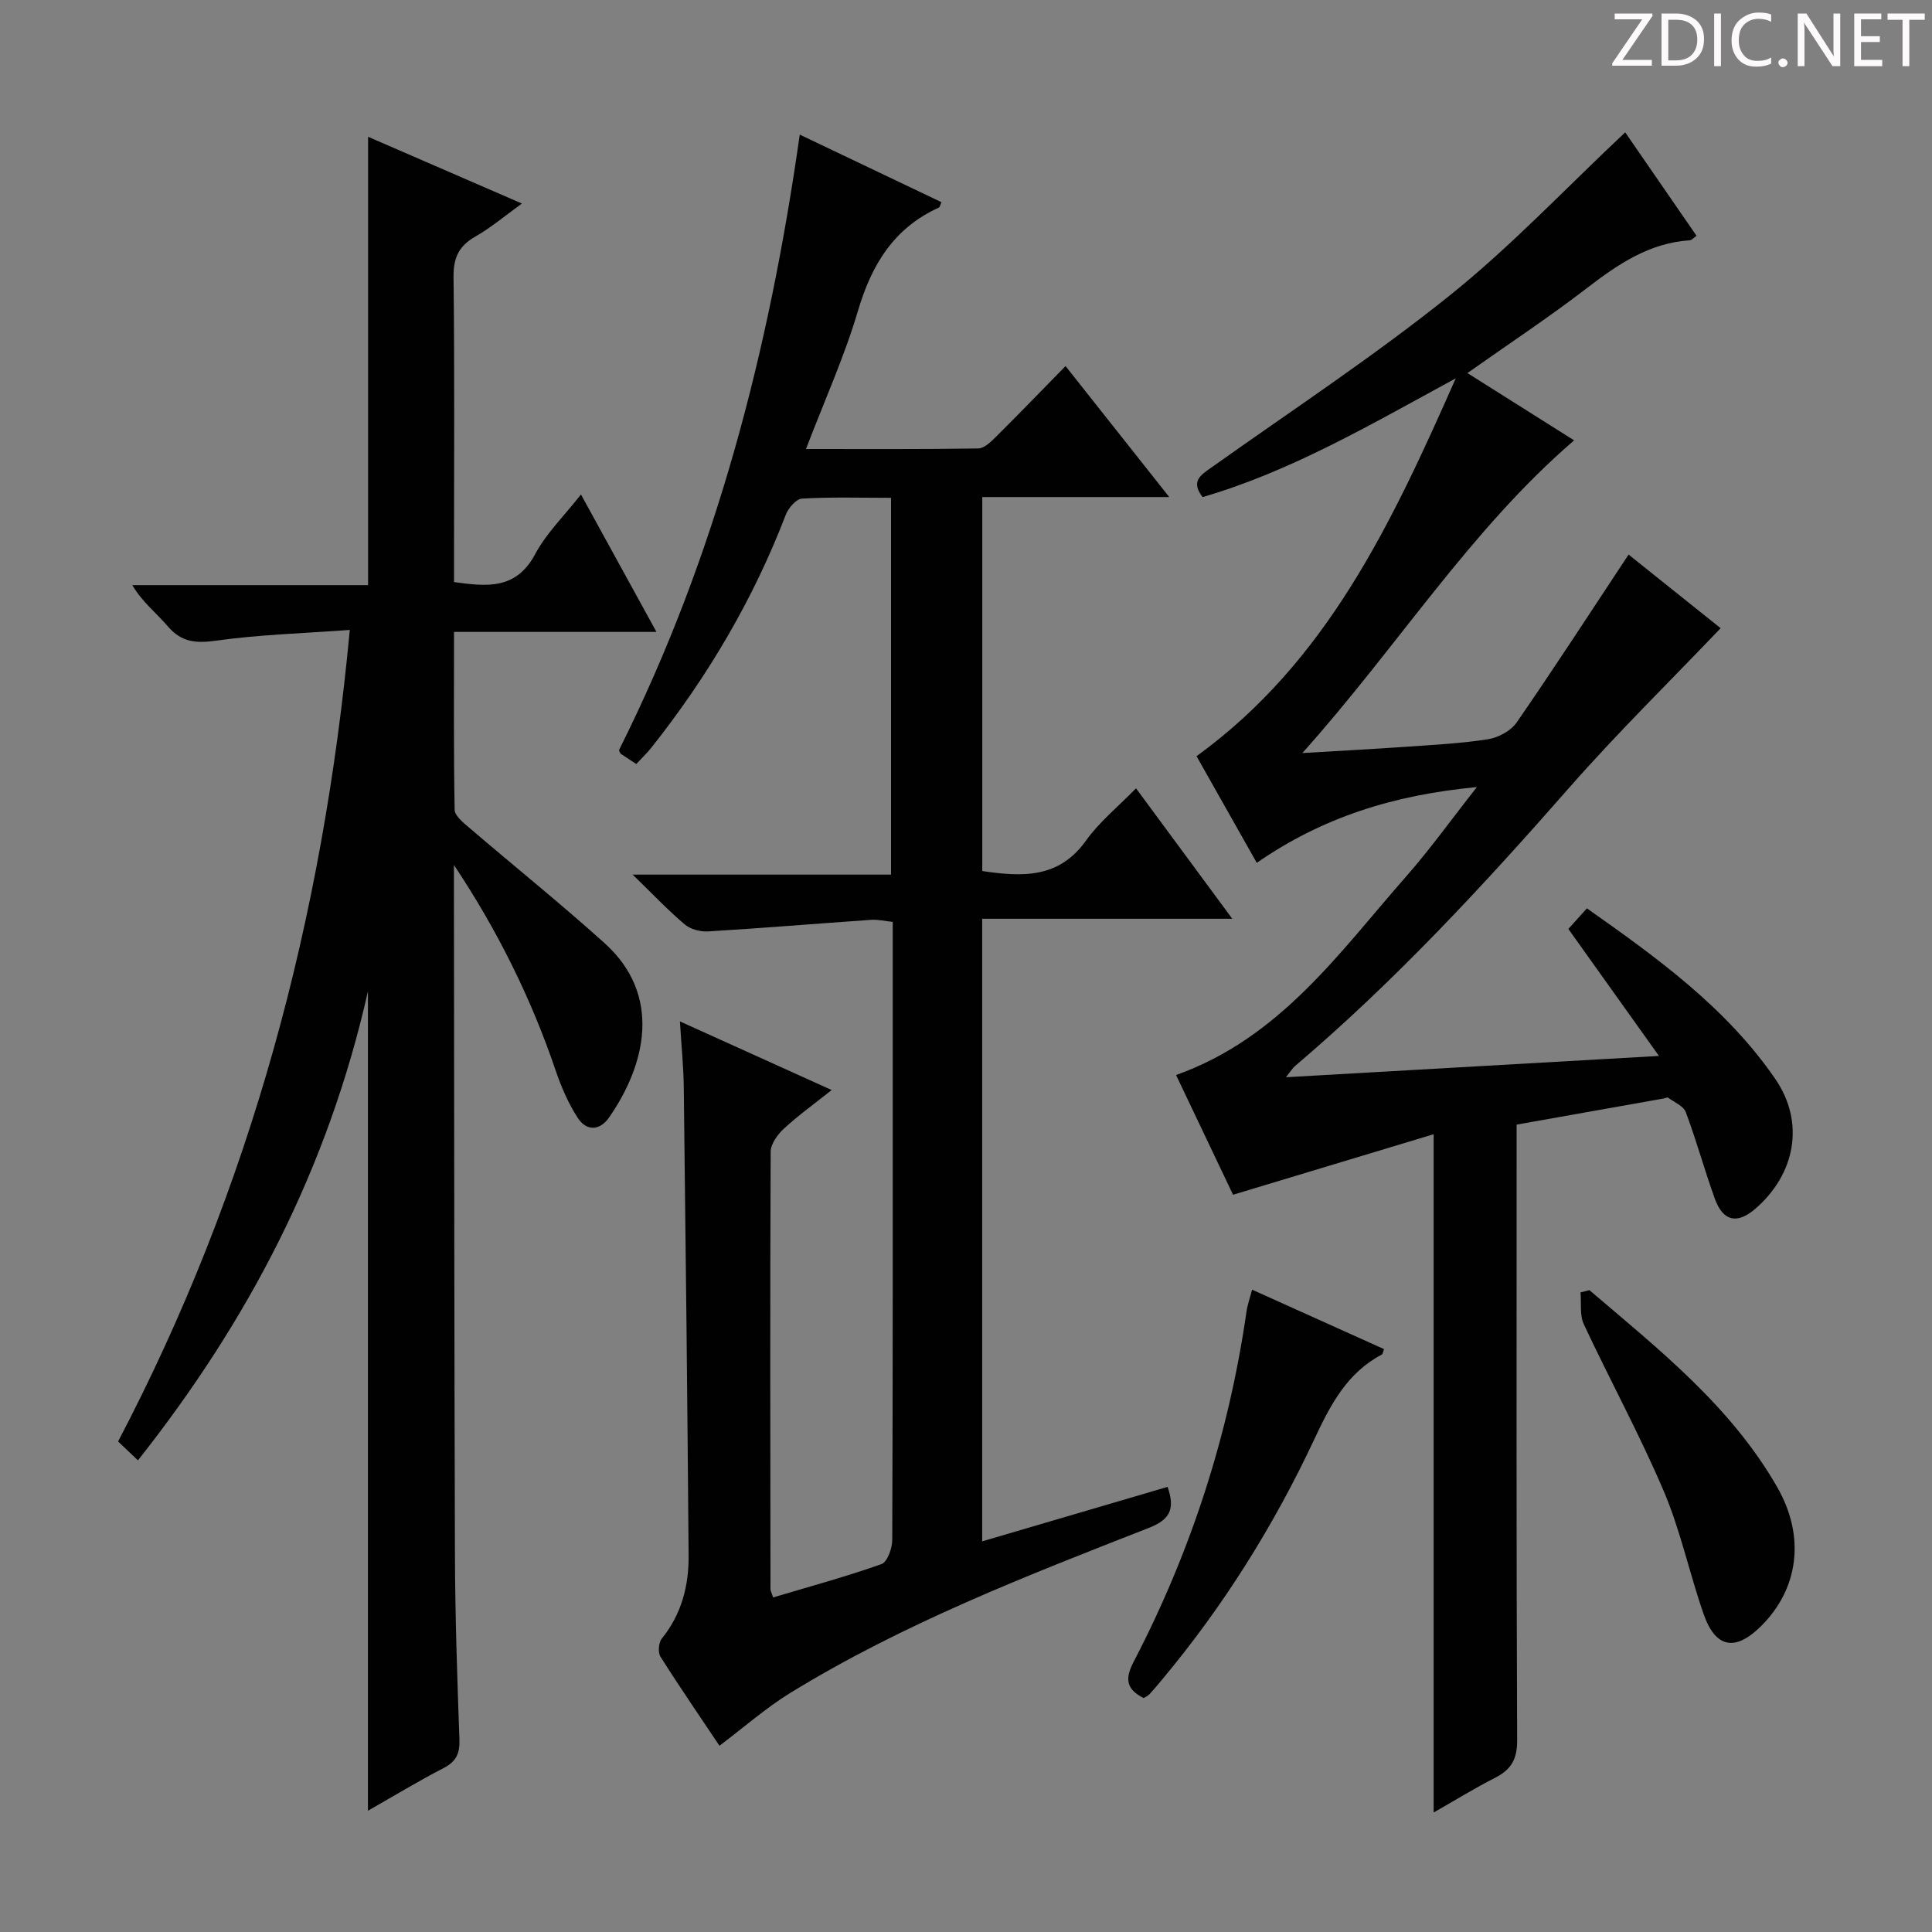 <svg enable-background="new 0 0 400 400" viewBox="0 0 400 400" xmlns="http://www.w3.org/2000/svg"><rect x="0" y="0" width="400" height="400" fill="#808080" stroke="none"/><g fill="#fcfafa"><path d="m342.2 3.2-6.3 9.2h6.1v1.2h-8.2v-.5l6.2-9.1h-5.7v-1.2h7.8v.4z"/><path d="m344 13.7v-10.9h3.1c1.6 0 3 .5 4.1 1.4 1.1 1 1.6 2.2 1.6 3.9s-.5 3-1.6 4-2.5 1.5-4.2 1.5h-3zm1.4-9.6v8.4h1.6c1.4 0 2.5-.4 3.2-1.1.8-.8 1.2-1.8 1.2-3.2s-.4-2.4-1.2-3.1-1.8-1-3.1-1z"/><path d="m356.3 2.8v10.9h-1.4v-10.9z"/><path d="m366.6 13.2c-.8.4-1.8.6-3 .6-1.6 0-2.8-.5-3.7-1.5s-1.4-2.3-1.4-3.9c0-1.7.5-3.2 1.6-4.2s2.4-1.6 4-1.6c1 0 1.9.1 2.6.4v1.5c-.8-.4-1.6-.6-2.6-.6-1.2 0-2.2.4-3 1.2s-1.1 1.9-1.1 3.3c0 1.3.4 2.3 1.1 3.1s1.6 1.1 2.8 1.1c1.1 0 2-.2 2.8-.7v1.3z"/><path d="m368.2 13c0-.3.1-.5.3-.6.2-.2.4-.3.6-.3.3 0 .5.1.7.3s.3.4.3.6-.1.5-.3.6c-.2.2-.4.3-.7.3s-.5-.1-.6-.3c-.2-.2-.3-.4-.3-.6z"/><path d="m381.1 13.7h-1.7l-5.5-8.4c-.2-.2-.3-.5-.4-.7 0 .2.1.8.1 1.5v7.6h-1.4v-10.9h1.8l5.3 8.3c.3.4.4.6.4.8 0-.3-.1-.8-.1-1.6v-7.5h1.4v10.9z"/><path d="m389.7 13.7h-5.8v-10.9h5.6v1.2h-4.2v3.5h3.9v1.2h-3.9v3.7h4.4z"/><path d="m398.4 4.1h-3.1v9.6h-1.4v-9.6h-3.1v-1.3h7.7v1.3z"/></g><path d="m160.07 330.73c7.64-2.28 15.13-4.31 22.43-6.9 1.22-.43 2.23-3.28 2.23-5.01.13-33.66.1-67.32.1-100.98 0-8.82 0-17.64 0-26.97-1.63-.17-3.06-.52-4.45-.43-11.25.78-22.5 1.72-33.76 2.4-1.6.1-3.65-.43-4.84-1.44-3.43-2.89-6.52-6.17-10.8-10.32h53.5c0-26.28 0-51.83 0-78.01-6.23 0-12.35-.19-18.44.16-1.21.07-2.83 1.97-3.36 3.36-6.73 17.55-16.17 33.51-27.82 48.2-.92 1.16-2 2.17-3.13 3.39-1.24-.82-2.33-1.53-3.22-2.12-.19-.38-.32-.52-.33-.67s.09-.32.16-.47c19.94-39.89 30.92-82.47 37.24-127.05 10.29 4.91 19.81 9.44 29.34 13.99-.29.62-.34 1.03-.55 1.12-9.3 4.23-13.91 11.8-16.74 21.38-2.81 9.5-6.94 18.61-10.76 28.6 12.22 0 23.94.07 35.67-.11 1.22-.02 2.58-1.34 3.59-2.34 4.72-4.69 9.35-9.49 14.48-14.72 7.12 9 13.96 17.64 21.47 27.12-13.42 0-25.92 0-38.71 0v77.43c8.28 1.22 15.85 1.58 21.46-6.29 2.76-3.87 6.6-6.97 10.37-10.84 6.66 9.03 12.92 17.51 19.93 27.01-17.89 0-34.7 0-51.78 0v128.9c12.99-3.81 25.66-7.54 38.39-11.28 1.52 4.48.66 6.72-3.9 8.5-25.38 9.94-50.84 19.81-74.19 34.14-5.06 3.11-9.58 7.1-14.69 10.96-3.88-5.8-8.17-12.04-12.21-18.43-.56-.88-.4-2.94.27-3.76 4.1-5.06 5.6-10.94 5.55-17.2-.25-32.31-.61-64.61-1-96.92-.05-4.26-.49-8.51-.8-13.66 10.77 4.87 20.71 9.37 31.42 14.21-3.59 2.86-6.92 5.25-9.9 8-1.31 1.21-2.73 3.18-2.73 4.8-.14 30.16-.07 60.32-.04 90.48-.02.34.17.65.55 1.77z" fill="#010102"/><path d="m266.24 223.03c26.1-1.49 51.13-2.92 77.23-4.41-6.44-9.02-12.46-17.46-18.76-26.29 1.15-1.28 2.33-2.59 3.84-4.27 14.54 10.25 28.85 20.55 39 35.32 6.2 9.02 4.17 19.74-4.17 26.92-3.71 3.19-6.65 2.57-8.34-2.11-2.14-5.93-3.8-12.02-6.01-17.92-.48-1.29-2.38-2.06-3.67-3.01-.18-.13-.63.13-.96.18-9.95 1.77-19.9 3.54-30.4 5.4v5.98c0 40.49-.07 80.98.11 121.47.02 3.94-1.24 6.09-4.56 7.78-4.1 2.08-8.03 4.51-12.73 7.19 0-46.79 0-92.84 0-140.43-14.16 4.27-27.41 8.27-41.53 12.53-3.61-7.59-7.7-16.17-11.8-24.79 21.51-7.65 33.77-25.33 47.63-41.1 4.91-5.58 9.25-11.65 14.65-18.51-17.16 1.61-31.9 6.22-45.57 15.68-4.22-7.48-8.35-14.79-12.47-22.08 26.91-19.52 40.26-47.9 53.67-78.23-17.84 9.7-34.2 19.28-52.42 24.59-2.5-3.27-.42-4.54 1.77-6.09 16.53-11.75 33.53-22.94 49.34-35.61 12.78-10.24 24.11-22.29 36.39-33.82 4.62 6.7 9.59 13.91 14.77 21.42-.59.4-.98.9-1.4.93-8.38.55-14.85 4.94-21.27 9.88-7.87 6.05-16.17 11.54-24.77 17.61 7.62 4.81 14.88 9.38 22.09 13.93-21.57 18.59-36.49 42.65-56.26 64.74 8.06-.48 14.55-.82 21.03-1.27 5.8-.41 11.63-.69 17.36-1.58 2.15-.33 4.77-1.73 5.98-3.48 7.81-11.31 15.29-22.86 23.17-34.76 6.04 4.83 12.82 10.25 19.06 15.24-10.64 11.15-21.44 21.73-31.38 33.06-17.81 20.3-36.11 40.07-56.73 57.58-.48.4-.8.96-1.89 2.33z" fill="#010102"/><path d="m72.42 130.42c-9.8.72-18.76.97-27.59 2.21-4.21.59-7.23.39-10.09-2.96-2.34-2.74-5.25-4.98-7.35-8.52h48.82c0-31.02 0-61.54 0-92.83 10.5 4.55 20.87 9.05 31.85 13.82-3.63 2.62-6.44 5.01-9.59 6.8-3.43 1.95-4.62 4.38-4.57 8.39.23 19.33.1 38.66.1 57.98v5.2c6.84.95 12.86 1.61 16.81-5.8 2.3-4.31 5.99-7.89 9.47-12.34 5.28 9.61 10.26 18.67 15.63 28.46-14.27 0-27.79 0-41.91 0 0 12.62-.09 24.72.13 36.82.02 1.23 1.71 2.61 2.89 3.61 9.35 8.01 18.95 15.73 28.1 23.96 12.03 10.81 8.58 25.18 1.02 36.09-1.97 2.85-4.72 2.92-6.54.11-1.95-3.01-3.42-6.43-4.58-9.85-5.09-14.98-12.07-29.03-21.04-42.49v4.17c.06 46.15.06 92.31.21 138.46.04 12.81.47 25.62.93 38.43.1 2.89-.66 4.56-3.28 5.92-5.14 2.65-10.1 5.67-15.66 8.83 0-56.41 0-112.21 0-169.66-8.33 36.93-24.85 68.32-47.62 97.12-1.45-1.38-2.7-2.57-4.11-3.91 27.48-52.43 42.39-108.2 47.97-168.02z" fill="#010102"/><path d="m236.77 351.57c-3.48-1.8-3.98-3.84-2.07-7.5 11.88-22.82 19.7-47 23.37-72.49.21-1.46.72-2.87 1.16-4.57 9.24 4.16 18.28 8.24 27.32 12.31-.22.54-.25 1.01-.47 1.13-7.17 3.78-10.6 10.35-13.9 17.39-8.4 17.97-18.88 34.7-31.62 49.95-.85 1.02-1.7 2.04-2.61 3.01-.31.34-.8.53-1.18.77z" fill="#010102"/><path d="m329.07 267.11c14.36 12.26 29.28 24.01 38.9 40.82 5.85 10.22 4.44 21.03-3.42 28.8-5.29 5.22-9.36 4.5-11.82-2.52-2.95-8.43-4.78-17.29-8.26-25.47-5-11.74-11.14-22.98-16.55-34.55-.89-1.9-.49-4.39-.69-6.61.62-.16 1.23-.31 1.84-.47z" fill="#010102"/></svg>
